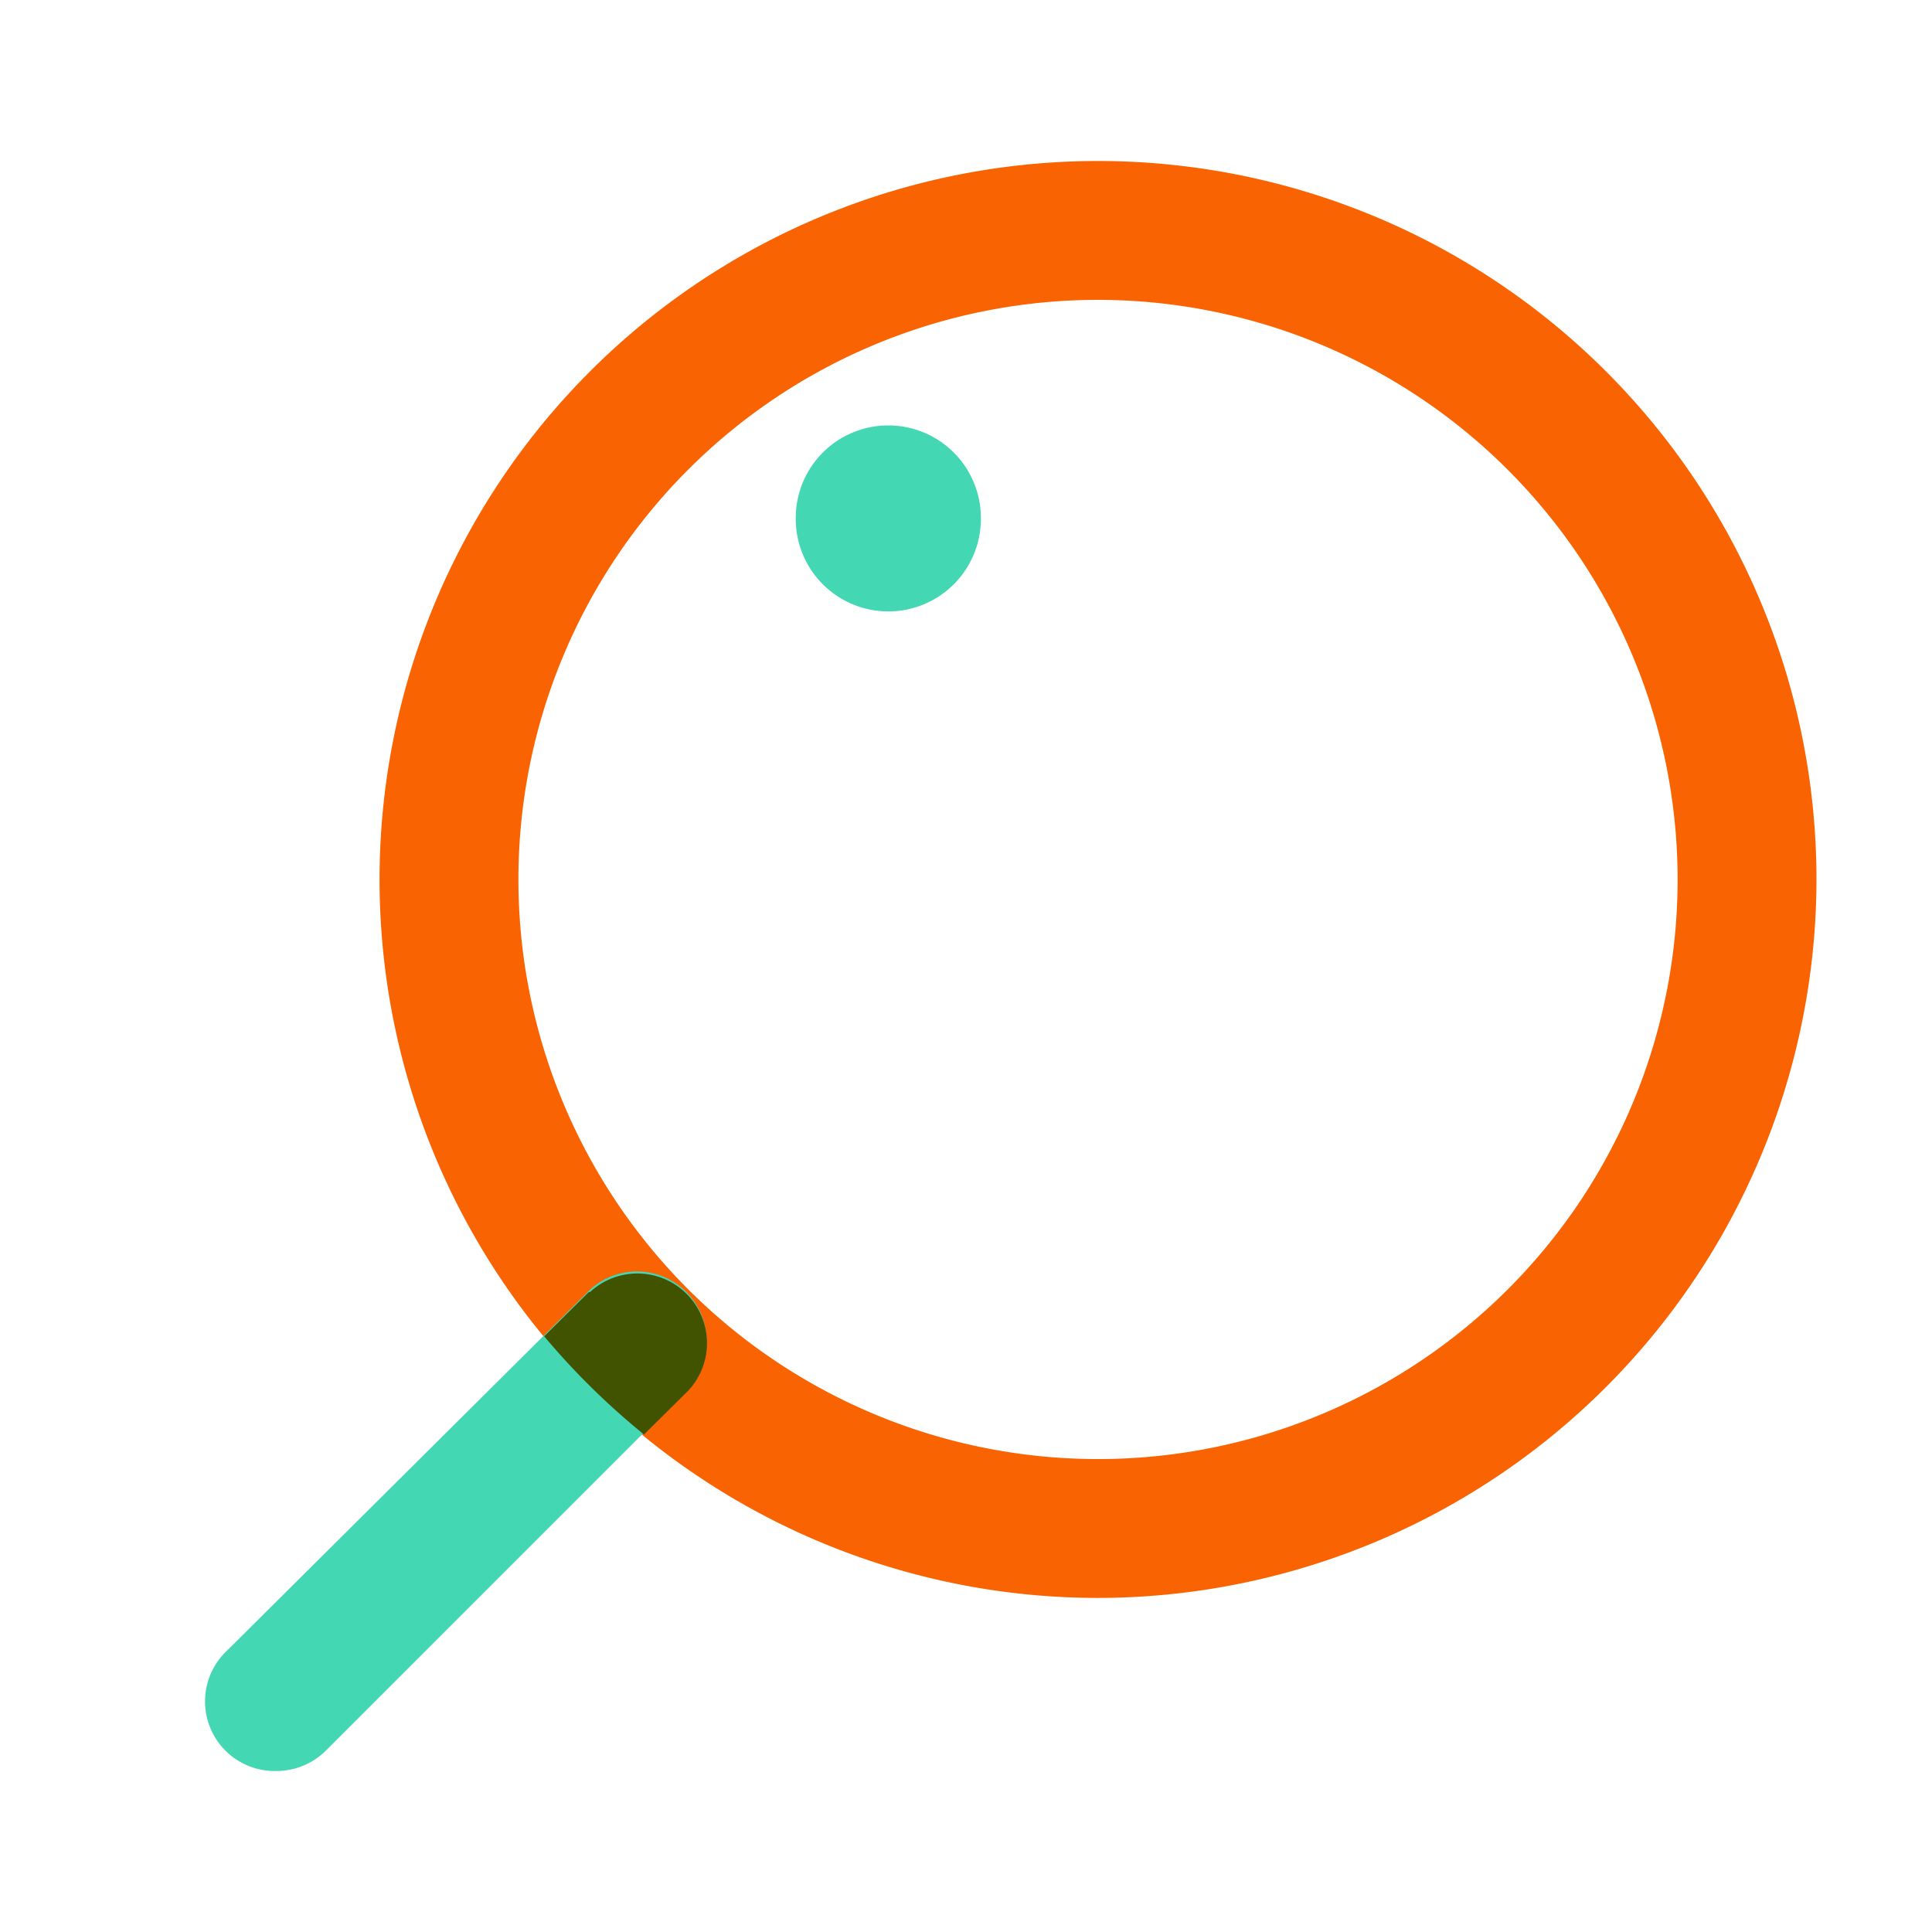 <?xml version="1.0" standalone="no"?><!DOCTYPE svg PUBLIC "-//W3C//DTD SVG 1.1//EN" "http://www.w3.org/Graphics/SVG/1.1/DTD/svg11.dtd"><svg t="1742043790619" class="icon" viewBox="0 0 1024 1024" version="1.1" xmlns="http://www.w3.org/2000/svg" p-id="5404" xmlns:xlink="http://www.w3.org/1999/xlink" width="200" height="200"><path d="M581.973 846.933a380.8 380.8 0 1 1 380.8-380.8A381.227 381.227 0 0 1 581.973 846.933z m0-688a307.2 307.2 0 1 0 307.2 307.2 307.413 307.413 0 0 0-307.2-307.2z" fill="#FA6302" p-id="5405"></path><path d="M146.56 938.667a36.907 36.907 0 0 1-26.027-64l192-190.933a36.907 36.907 0 0 1 52.053 52.267l-192 192a37.333 37.333 0 0 1-26.027 10.667z" fill="#43D7B4" p-id="5406"></path><path d="M470.827 274.773m-49.067 0a49.067 49.067 0 1 0 98.133 0 49.067 49.067 0 1 0-98.133 0Z" fill="#43D7B4" p-id="5407"></path><path d="M312.107 684.8l-23.68 23.467A388.693 388.693 0 0 0 341.333 760.32l23.467-23.253a36.907 36.907 0 0 0-52.053-52.267z" fill="#425300" p-id="5408"></path></svg>